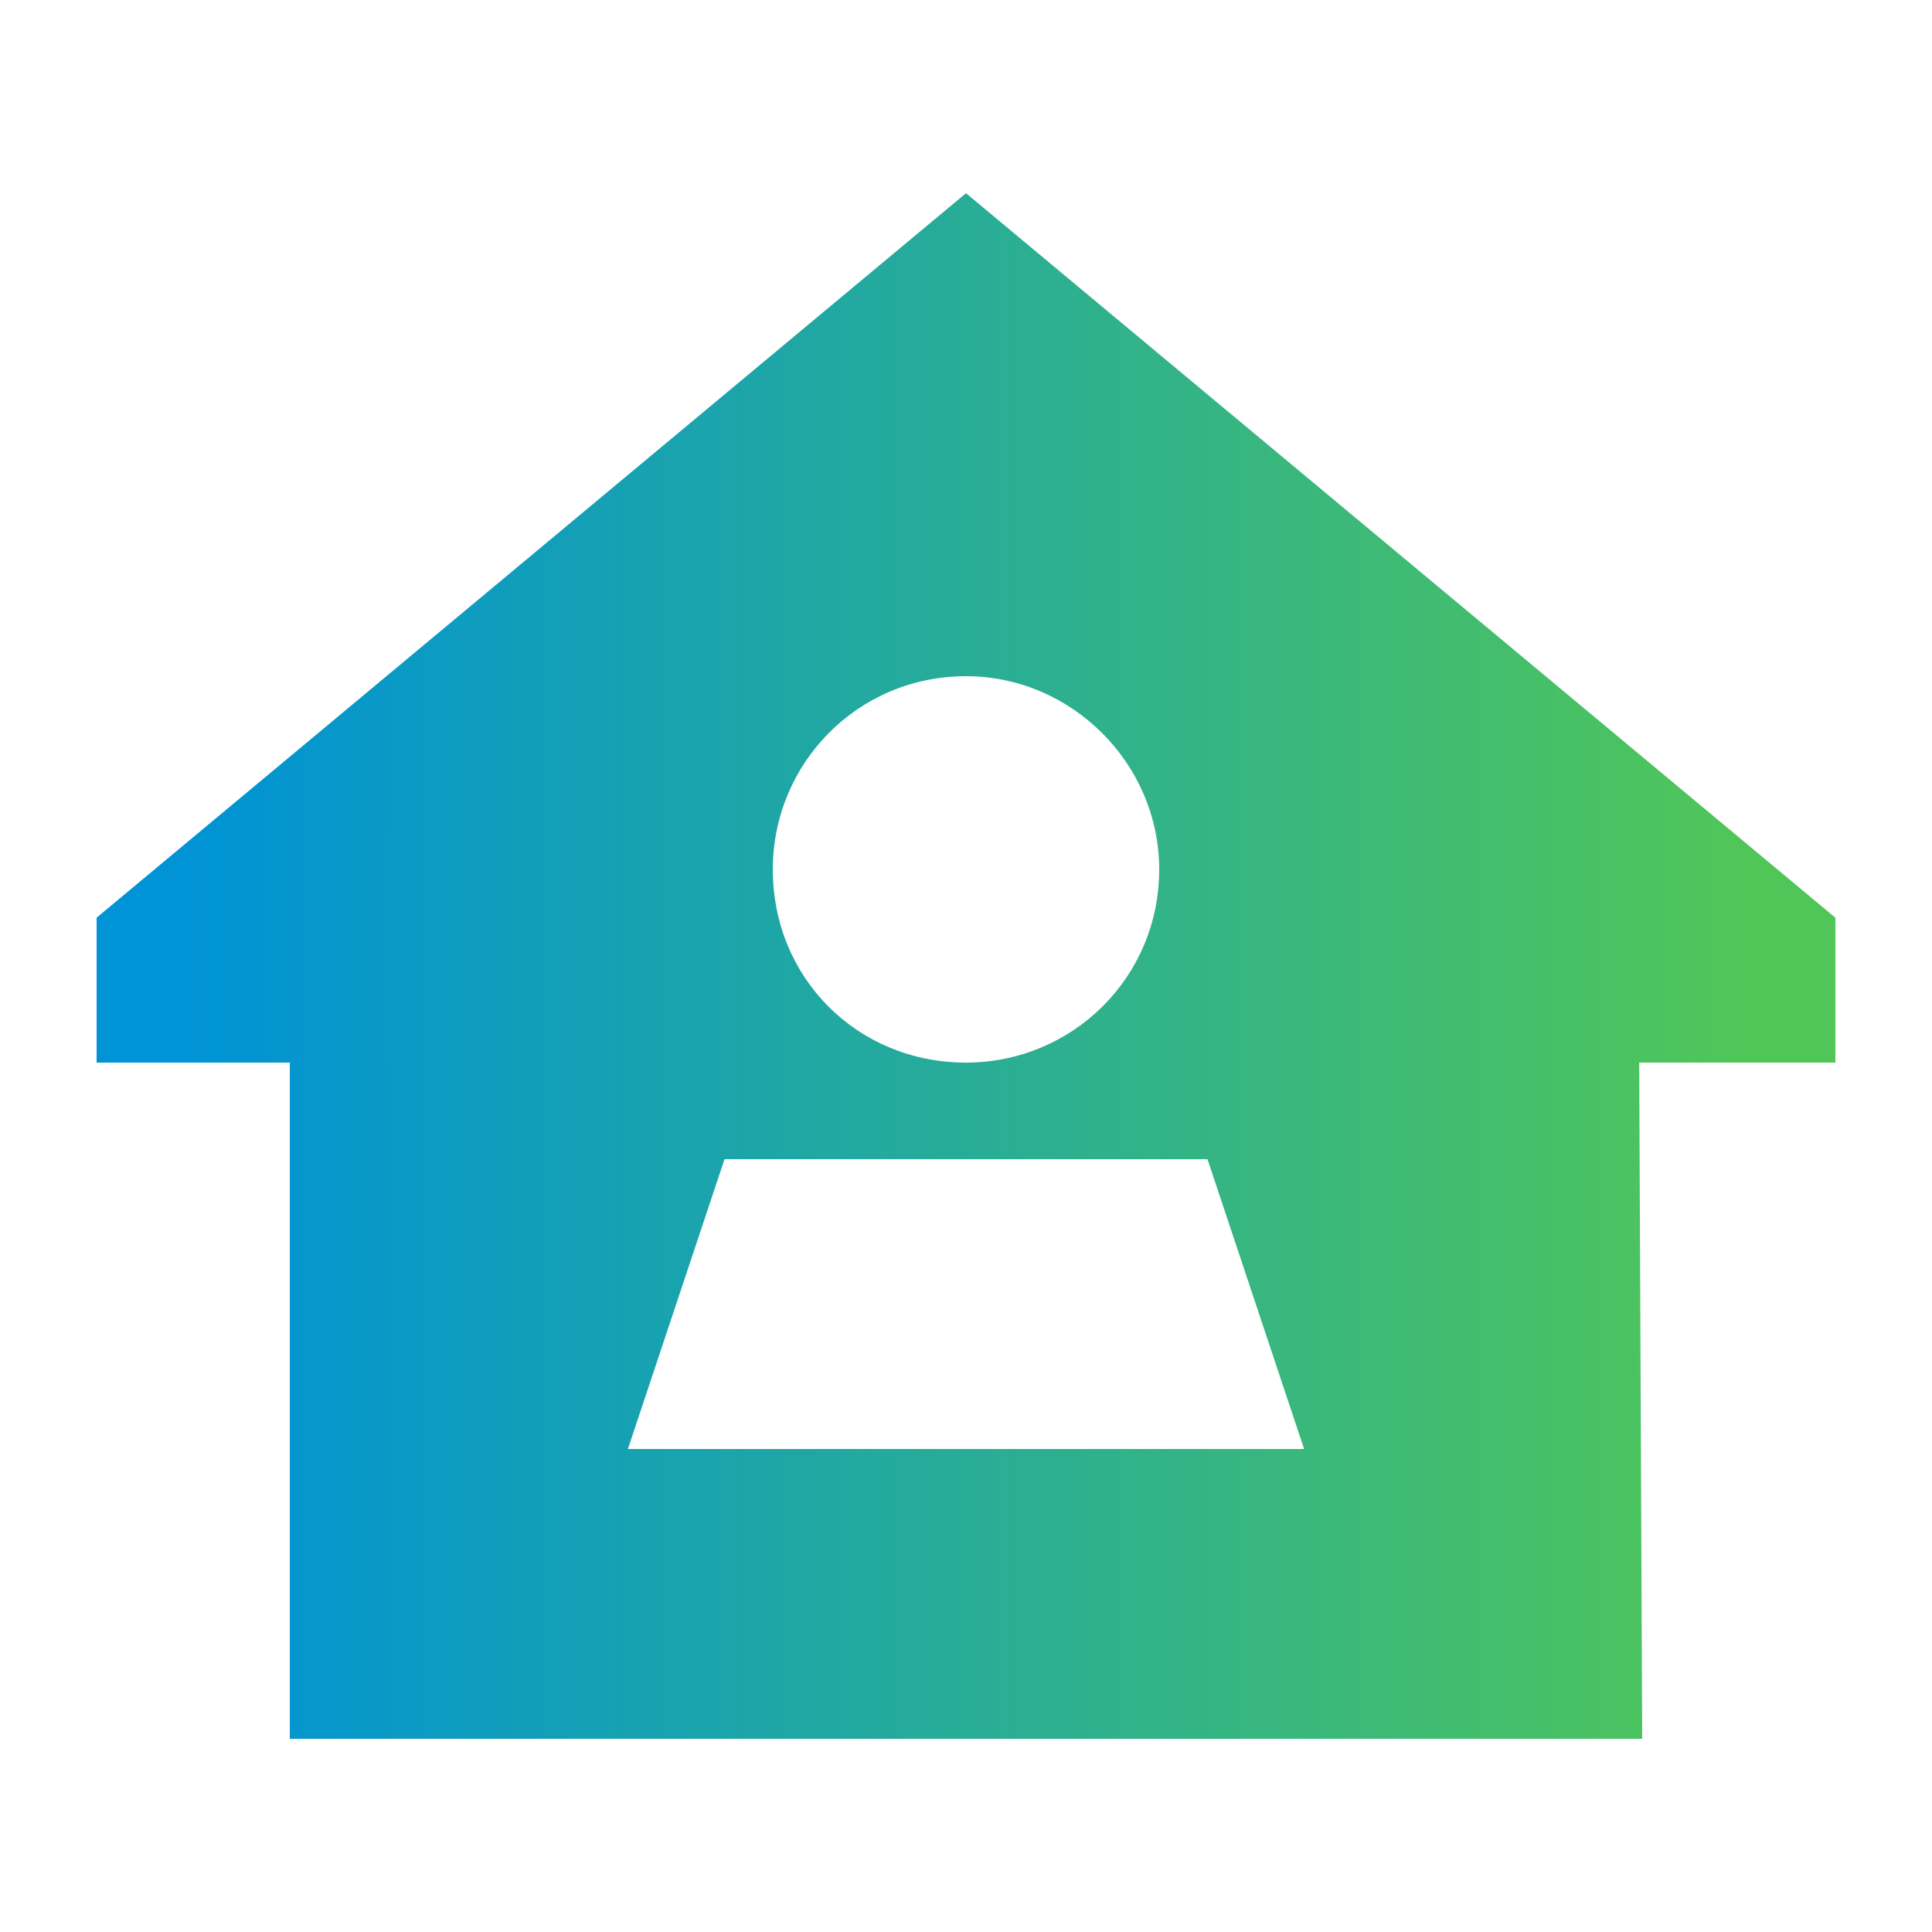 <svg width="20" height="20" viewBox="0 0 20 20" fill="none" xmlns="http://www.w3.org/2000/svg">
<path d="M19 11H16.969L17 18H3V11H1V9.5L10 2L19 9.5V11ZM12 9C12 7.906 11.094 7 10 7C8.875 7 8 7.906 8 9C8 10.125 8.875 11 10 11C11.094 11 12 10.125 12 9ZM13.5 15L12.5 12H7.5L6.5 15H13.5Z" fill="url(#paint0_linear_8217_3120)"/>
<defs>
<linearGradient id="paint0_linear_8217_3120" x1="2" y1="10" x2="18" y2="10" gradientUnits="userSpaceOnUse">
<stop stop-color="#0093D5"/>
<stop offset="1" stop-color="#50C659"/>
</linearGradient>
</defs>
</svg>
